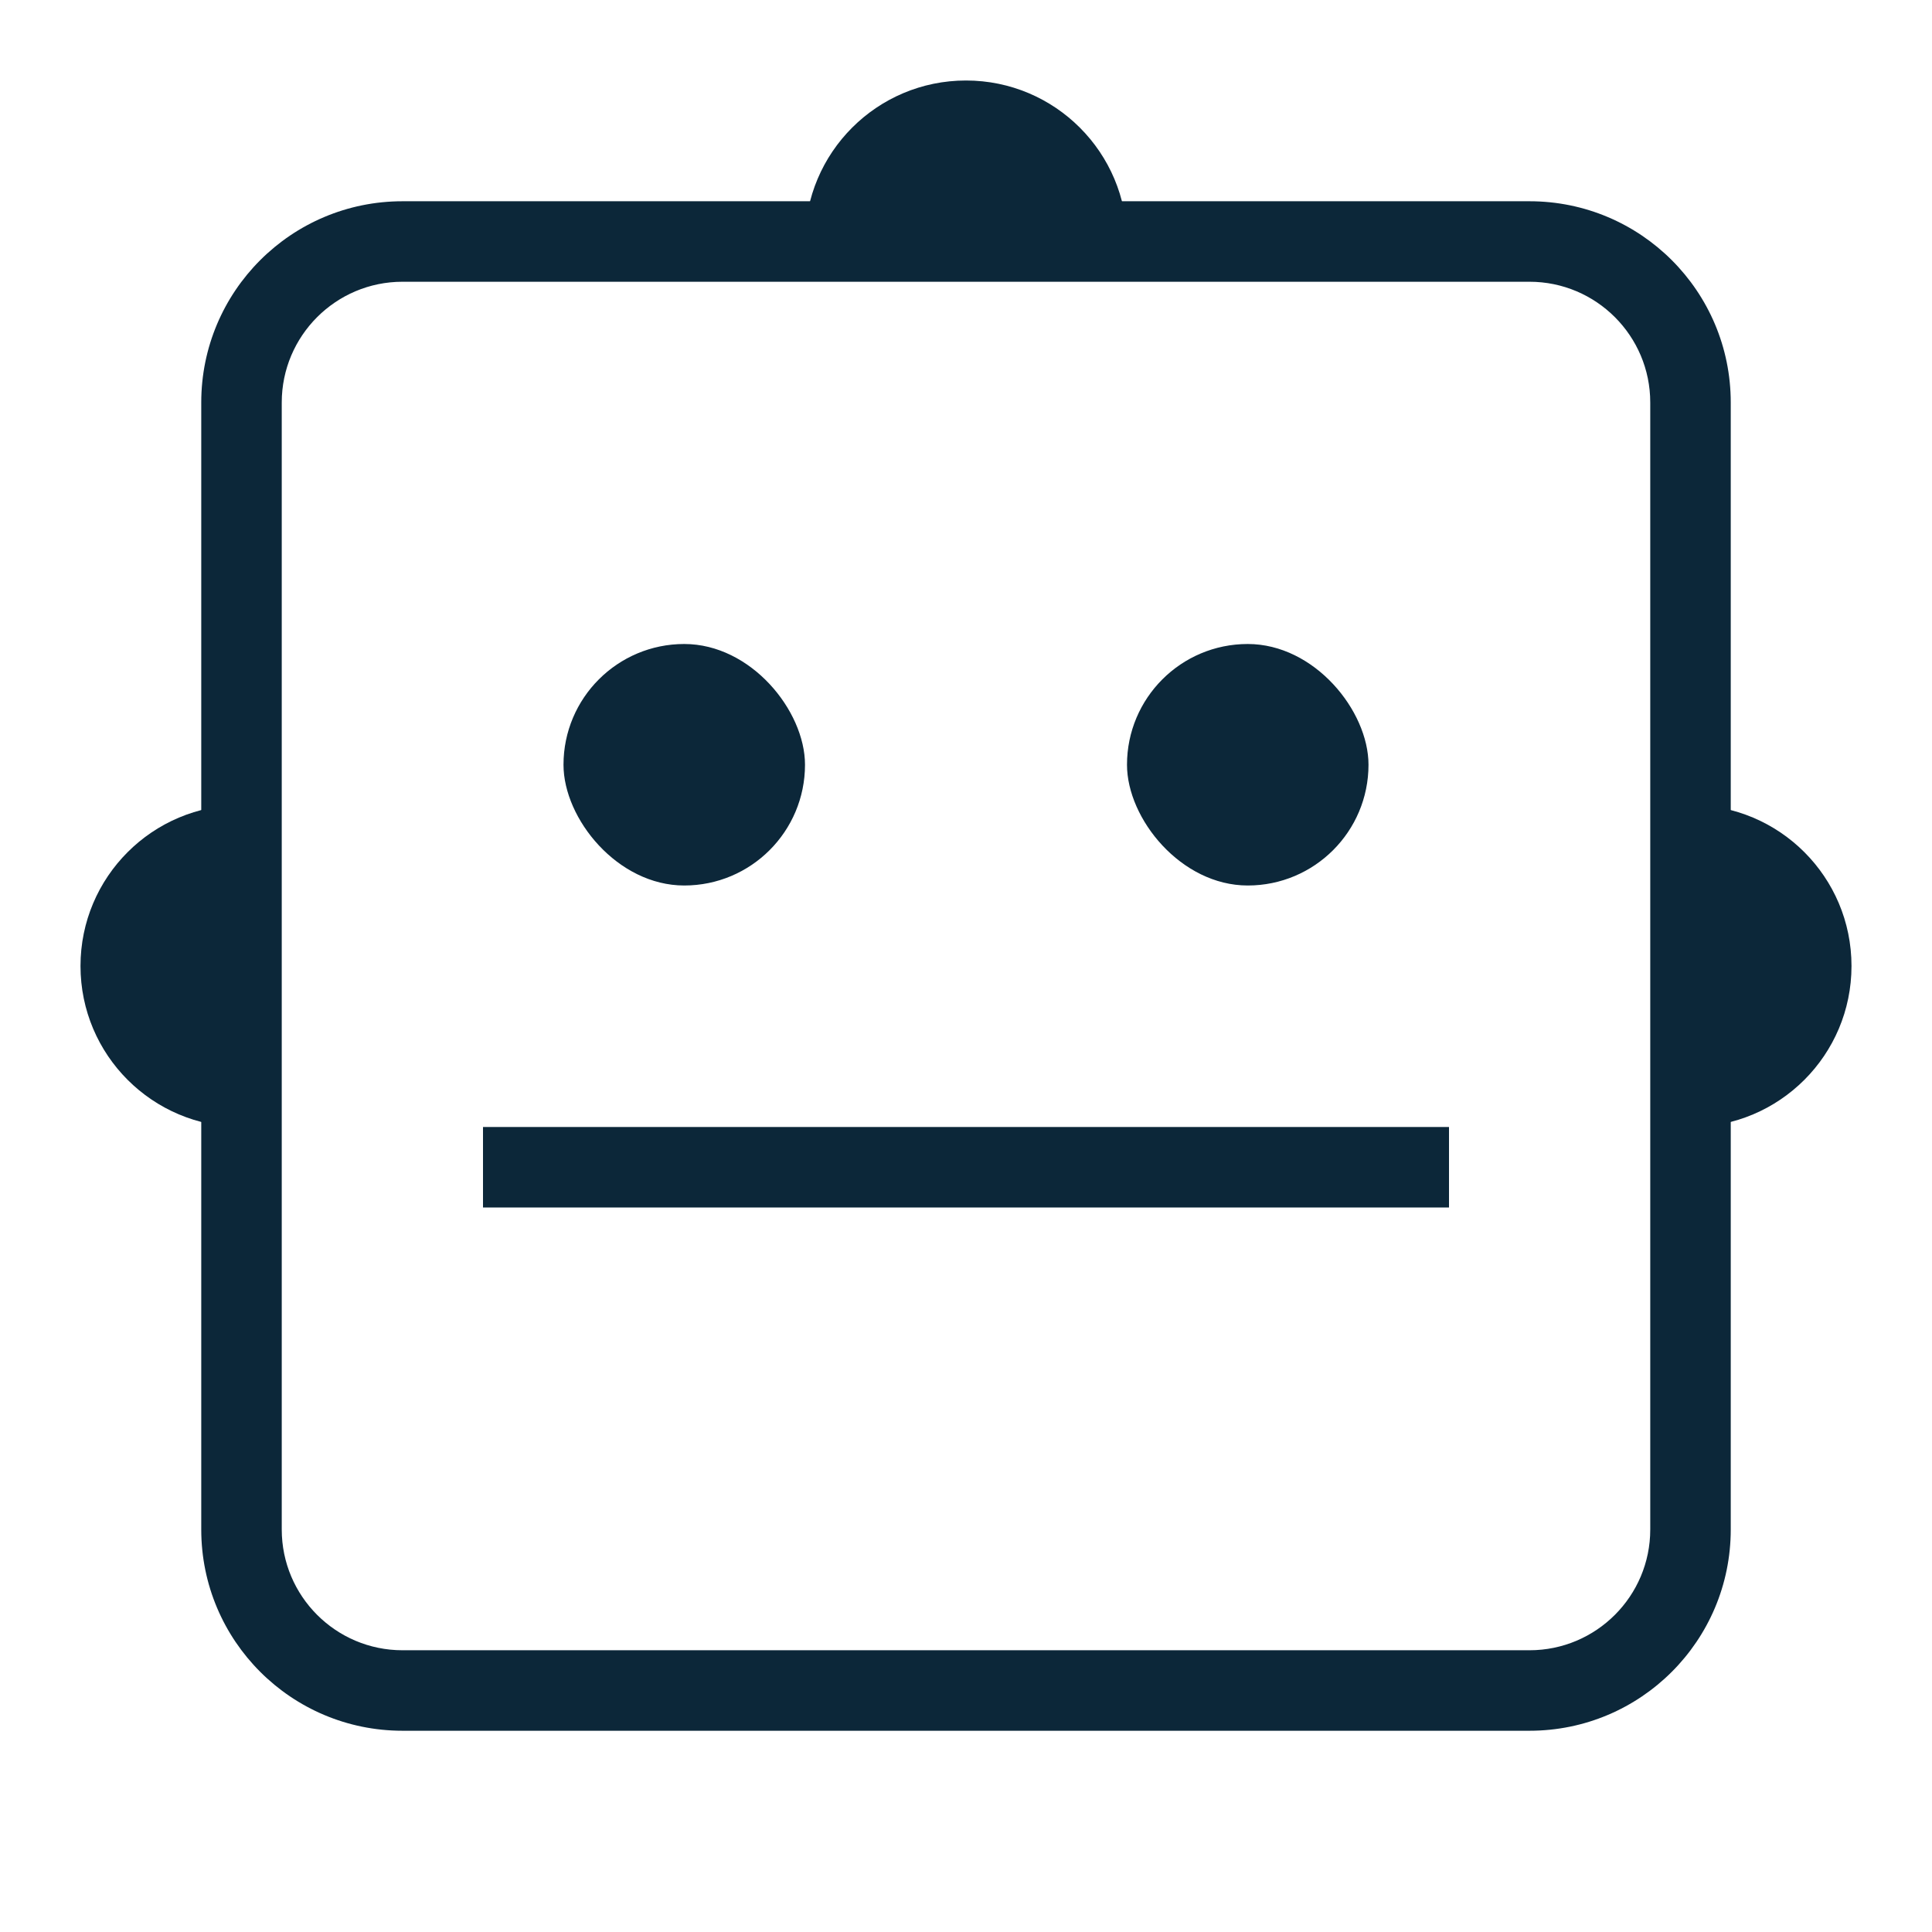<svg width="24" height="24" viewBox="0 0 24 24" fill="none" xmlns="http://www.w3.org/2000/svg">
<path fill-rule="evenodd" clip-rule="evenodd" d="M2.5 5C2.5 3.619 3.619 2.5 5 2.5H19C20.381 2.5 21.5 3.619 21.5 5V19C21.5 20.381 20.381 21.5 19 21.5H5C3.619 21.5 2.5 20.381 2.5 19V5ZM5 3.5C4.172 3.5 3.5 4.172 3.5 5V19C3.5 19.828 4.172 20.5 5 20.5H19C19.828 20.5 20.5 19.828 20.5 19V5C20.5 4.172 19.828 3.5 19 3.5H5Z" fill="#0C2739"/>
<rect x="7" y="8" width="3" height="3" rx="1.5" fill="#0C2739"/>
<rect x="14" y="8" width="3" height="3" rx="1.5" fill="#0C2739"/>
<path fill-rule="evenodd" clip-rule="evenodd" d="M18 15L6 15L6 14L18 14L18 15Z" fill="#0C2739"/>
<path fill-rule="evenodd" clip-rule="evenodd" d="M14 3C14 1.895 13.105 1 12 1C10.895 1 10 1.895 10 3H14Z" fill="#0C2739"/>
<path fill-rule="evenodd" clip-rule="evenodd" d="M3 10C1.895 10 1 10.895 1 12C1 13.105 1.895 14 3 14L3 10Z" fill="#0C2739"/>
<path fill-rule="evenodd" clip-rule="evenodd" d="M21 14C22.105 14 23 13.105 23 12C23 10.895 22.105 10 21 10L21 14Z" fill="#0C2739"/>
</svg>
